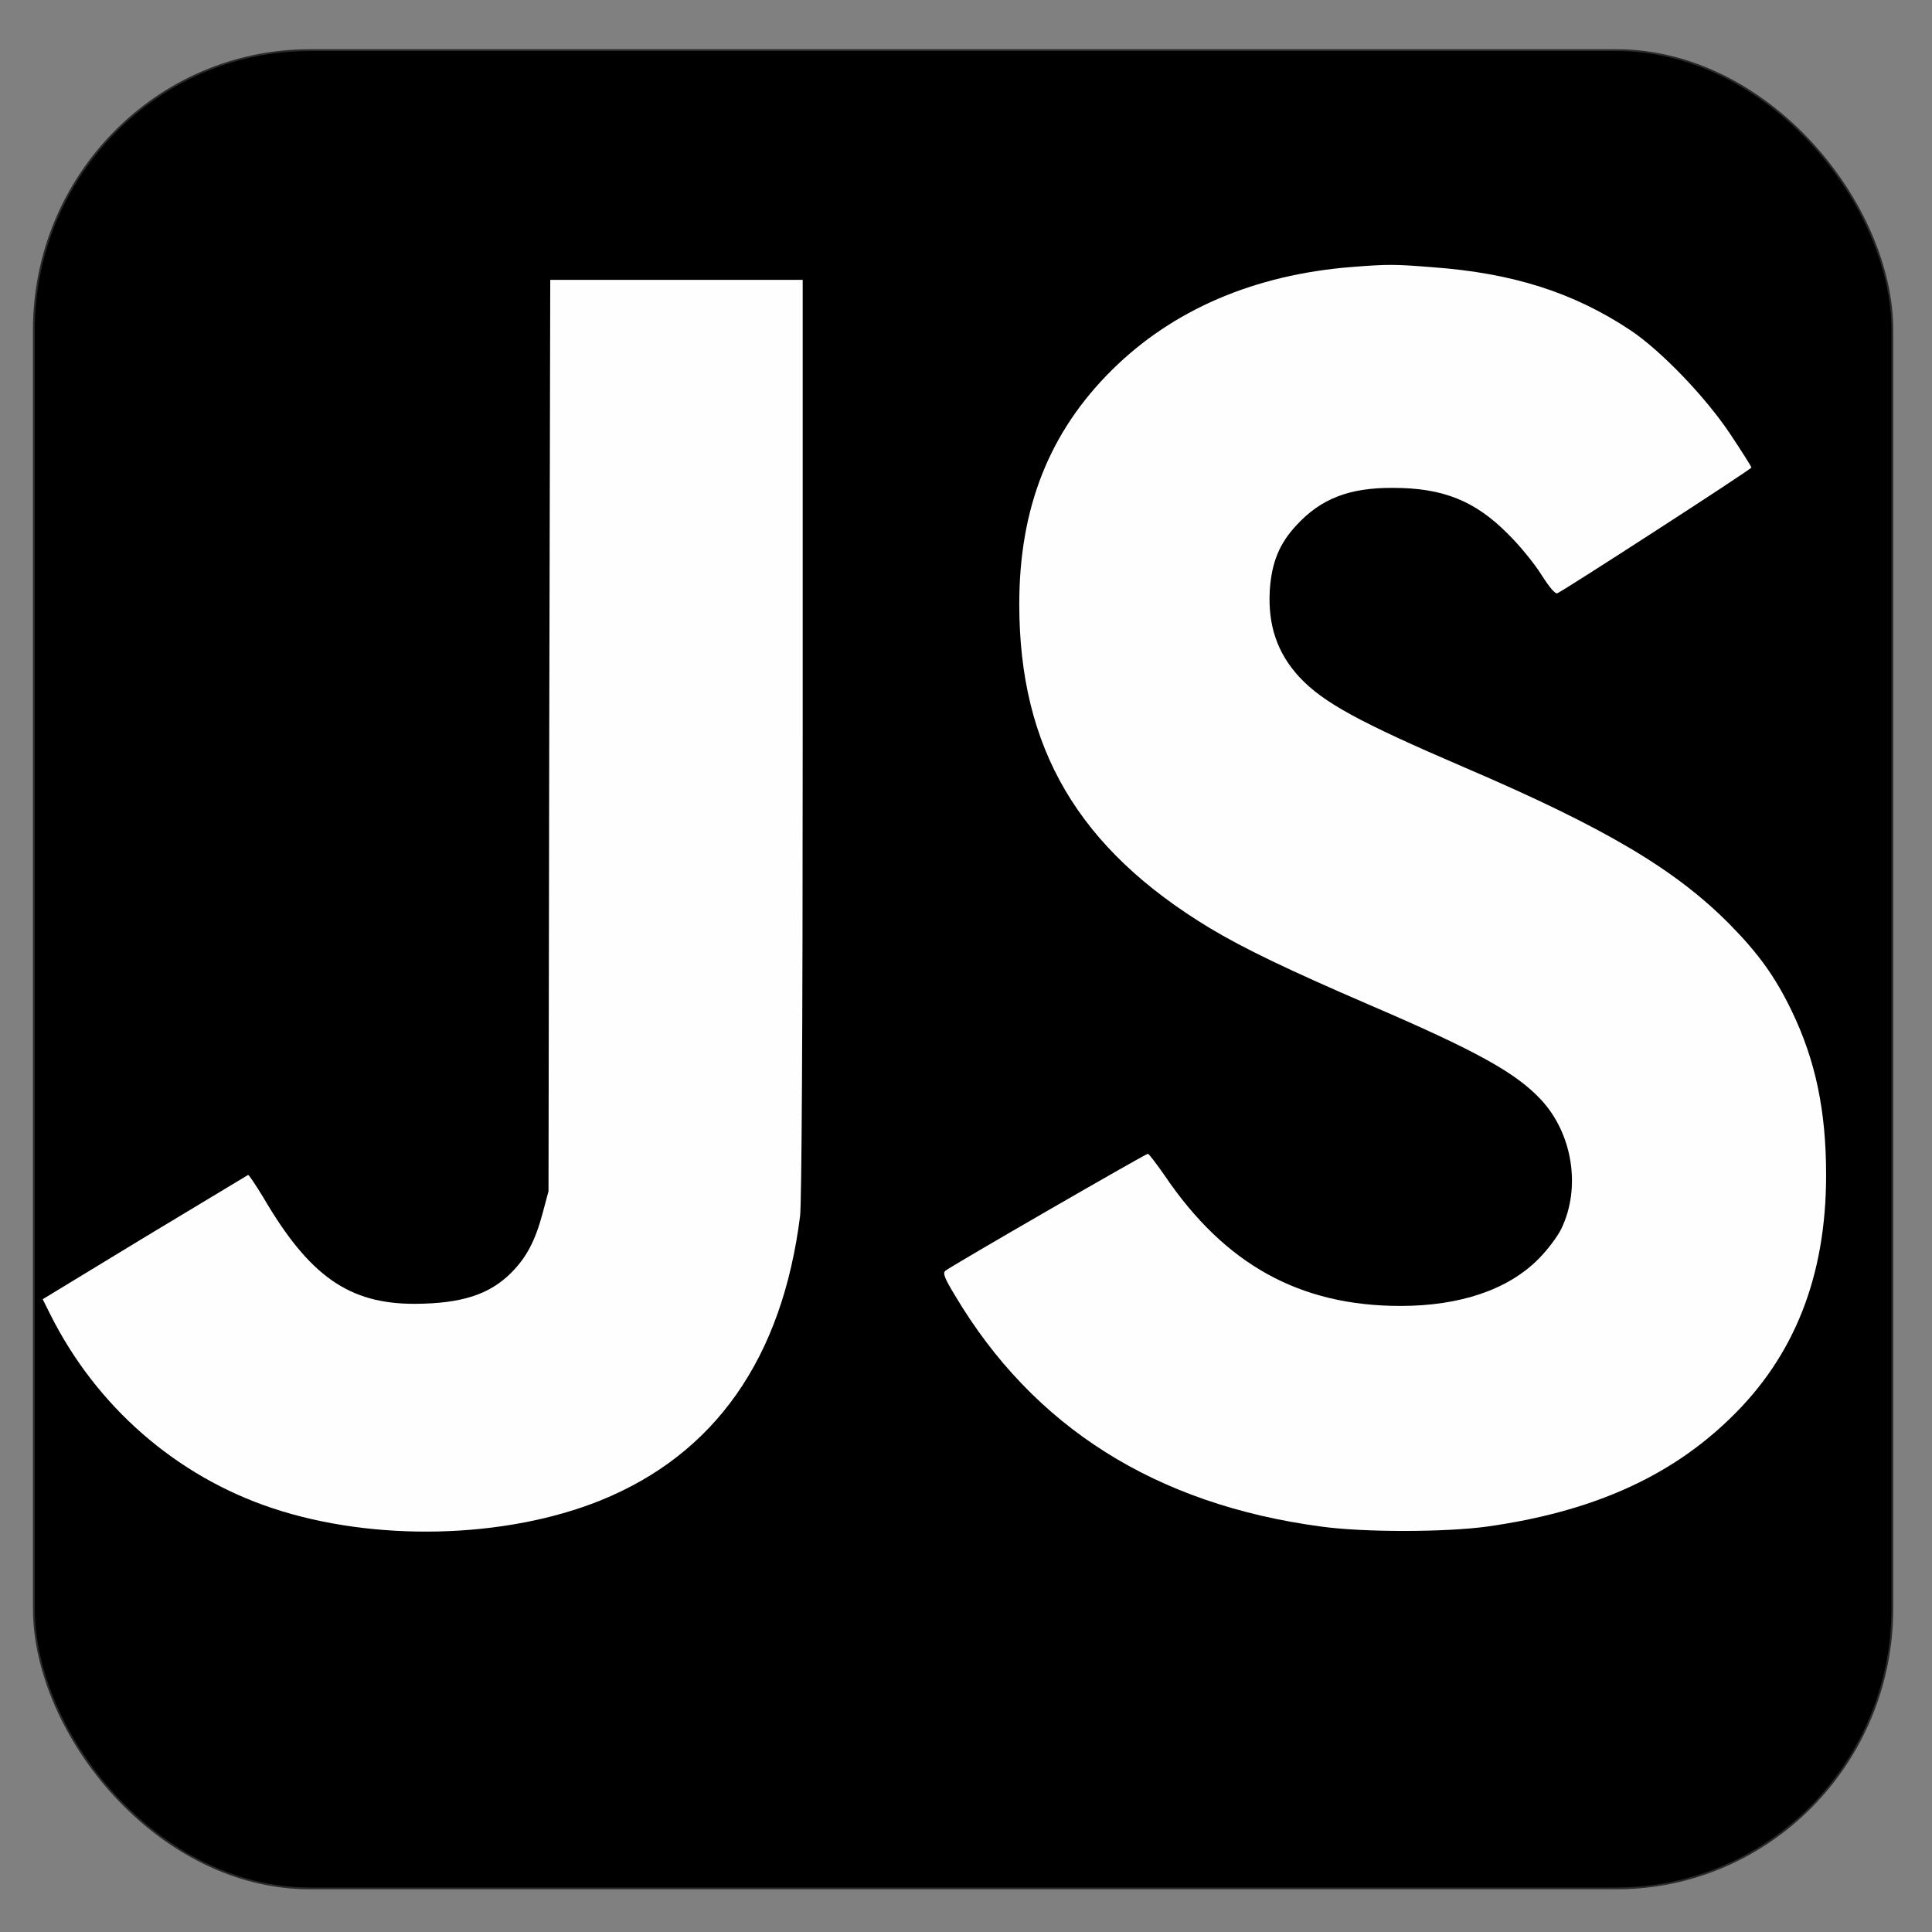 <?xml version="1.0" encoding="UTF-8"?>
<!DOCTYPE svg PUBLIC "-//W3C//DTD SVG 1.1//EN" "http://www.w3.org/Graphics/SVG/1.1/DTD/svg11.dtd">
<!-- Creator: CorelDRAW X8 -->
<svg xmlns="http://www.w3.org/2000/svg" xml:space="preserve" width="210mm" height="210mm" version="1.1" style="shape-rendering:geometricPrecision; text-rendering:geometricPrecision; image-rendering:optimizeQuality; fill-rule:evenodd; clip-rule:evenodd"
viewBox="0 0 21000 21000"
 xmlns:xlink="http://www.w3.org/1999/xlink">
 <rect x="0" y="0" width="21000" height="21000" fill="#808080" stroke="none"/>
 <defs>
  <style type="text/css">
   <![CDATA[
    .str0 {stroke:#2B2A29;stroke-width:20}
    .fil0 {fill:#000000}
    .fil1 {fill:#FEFEFE}
   ]]>
  </style>
 </defs>
 <g id="Слой_x0020_1">
  <rect class="fil0 str0" x="368" y="545" width="20201" height="19981" rx="3000" ry="3043"/>
 </g>
 <g id="Слой_x0020_1_0">
  <g id="_2769670640896">
   <path class="fil1" d="M14693 2902c-1059,84 -1947,465 -2608,1121 -681,675 -1006,1499 -1006,2544 0,1564 641,2657 2073,3522 364,219 860,457 1718,827 1168,502 1603,740 1880,1037 342,367 437,953 222,1401 -42,87 -152,233 -250,331 -330,333 -852,510 -1499,510 -1093,0 -1908,-449 -2564,-1418 -90,-129 -171,-236 -182,-236 -25,0 -2158,1231 -2203,1273 -28,25 -5,84 104,263 852,1435 2183,2275 3982,2516 471,65 1353,62 1805,0 1132,-159 1981,-535 2639,-1174 701,-675 1045,-1549 1045,-2645 0,-701 -114,-1247 -375,-1788 -179,-370 -359,-619 -667,-933 -591,-600 -1356,-1054 -2883,-1709 -1155,-496 -1542,-709 -1797,-981 -243,-261 -347,-566 -325,-947 20,-303 104,-507 289,-706 266,-289 574,-410 1051,-407 541,0 891,140 1247,499 126,123 288,322 364,443 87,137 151,213 174,204 73,-31 2110,-1348 2110,-1367 0,-11 -104,-174 -230,-364 -269,-404 -754,-908 -1087,-1130 -617,-409 -1275,-619 -2144,-683 -426,-34 -482,-34 -883,-3l0 0z"/>
   <path class="fil1" d="M5970 7993l-8 4955 -62 232c-81,306 -177,488 -345,656 -235,235 -538,333 -1042,336 -720,3 -1152,-302 -1653,-1160 -82,-134 -155,-244 -163,-241 -11,6 -518,311 -1126,678l-1107 673 84 168c501,1000 1370,1757 2415,2104 1104,367 2522,334 3562,-84 1247,-504 1978,-1546 2172,-3096 16,-157 28,-1908 28,-5204l0 -4968 -1373 0 -1371 0 -11 4951 0 0z"/>
  </g>
 </g>
</svg>
